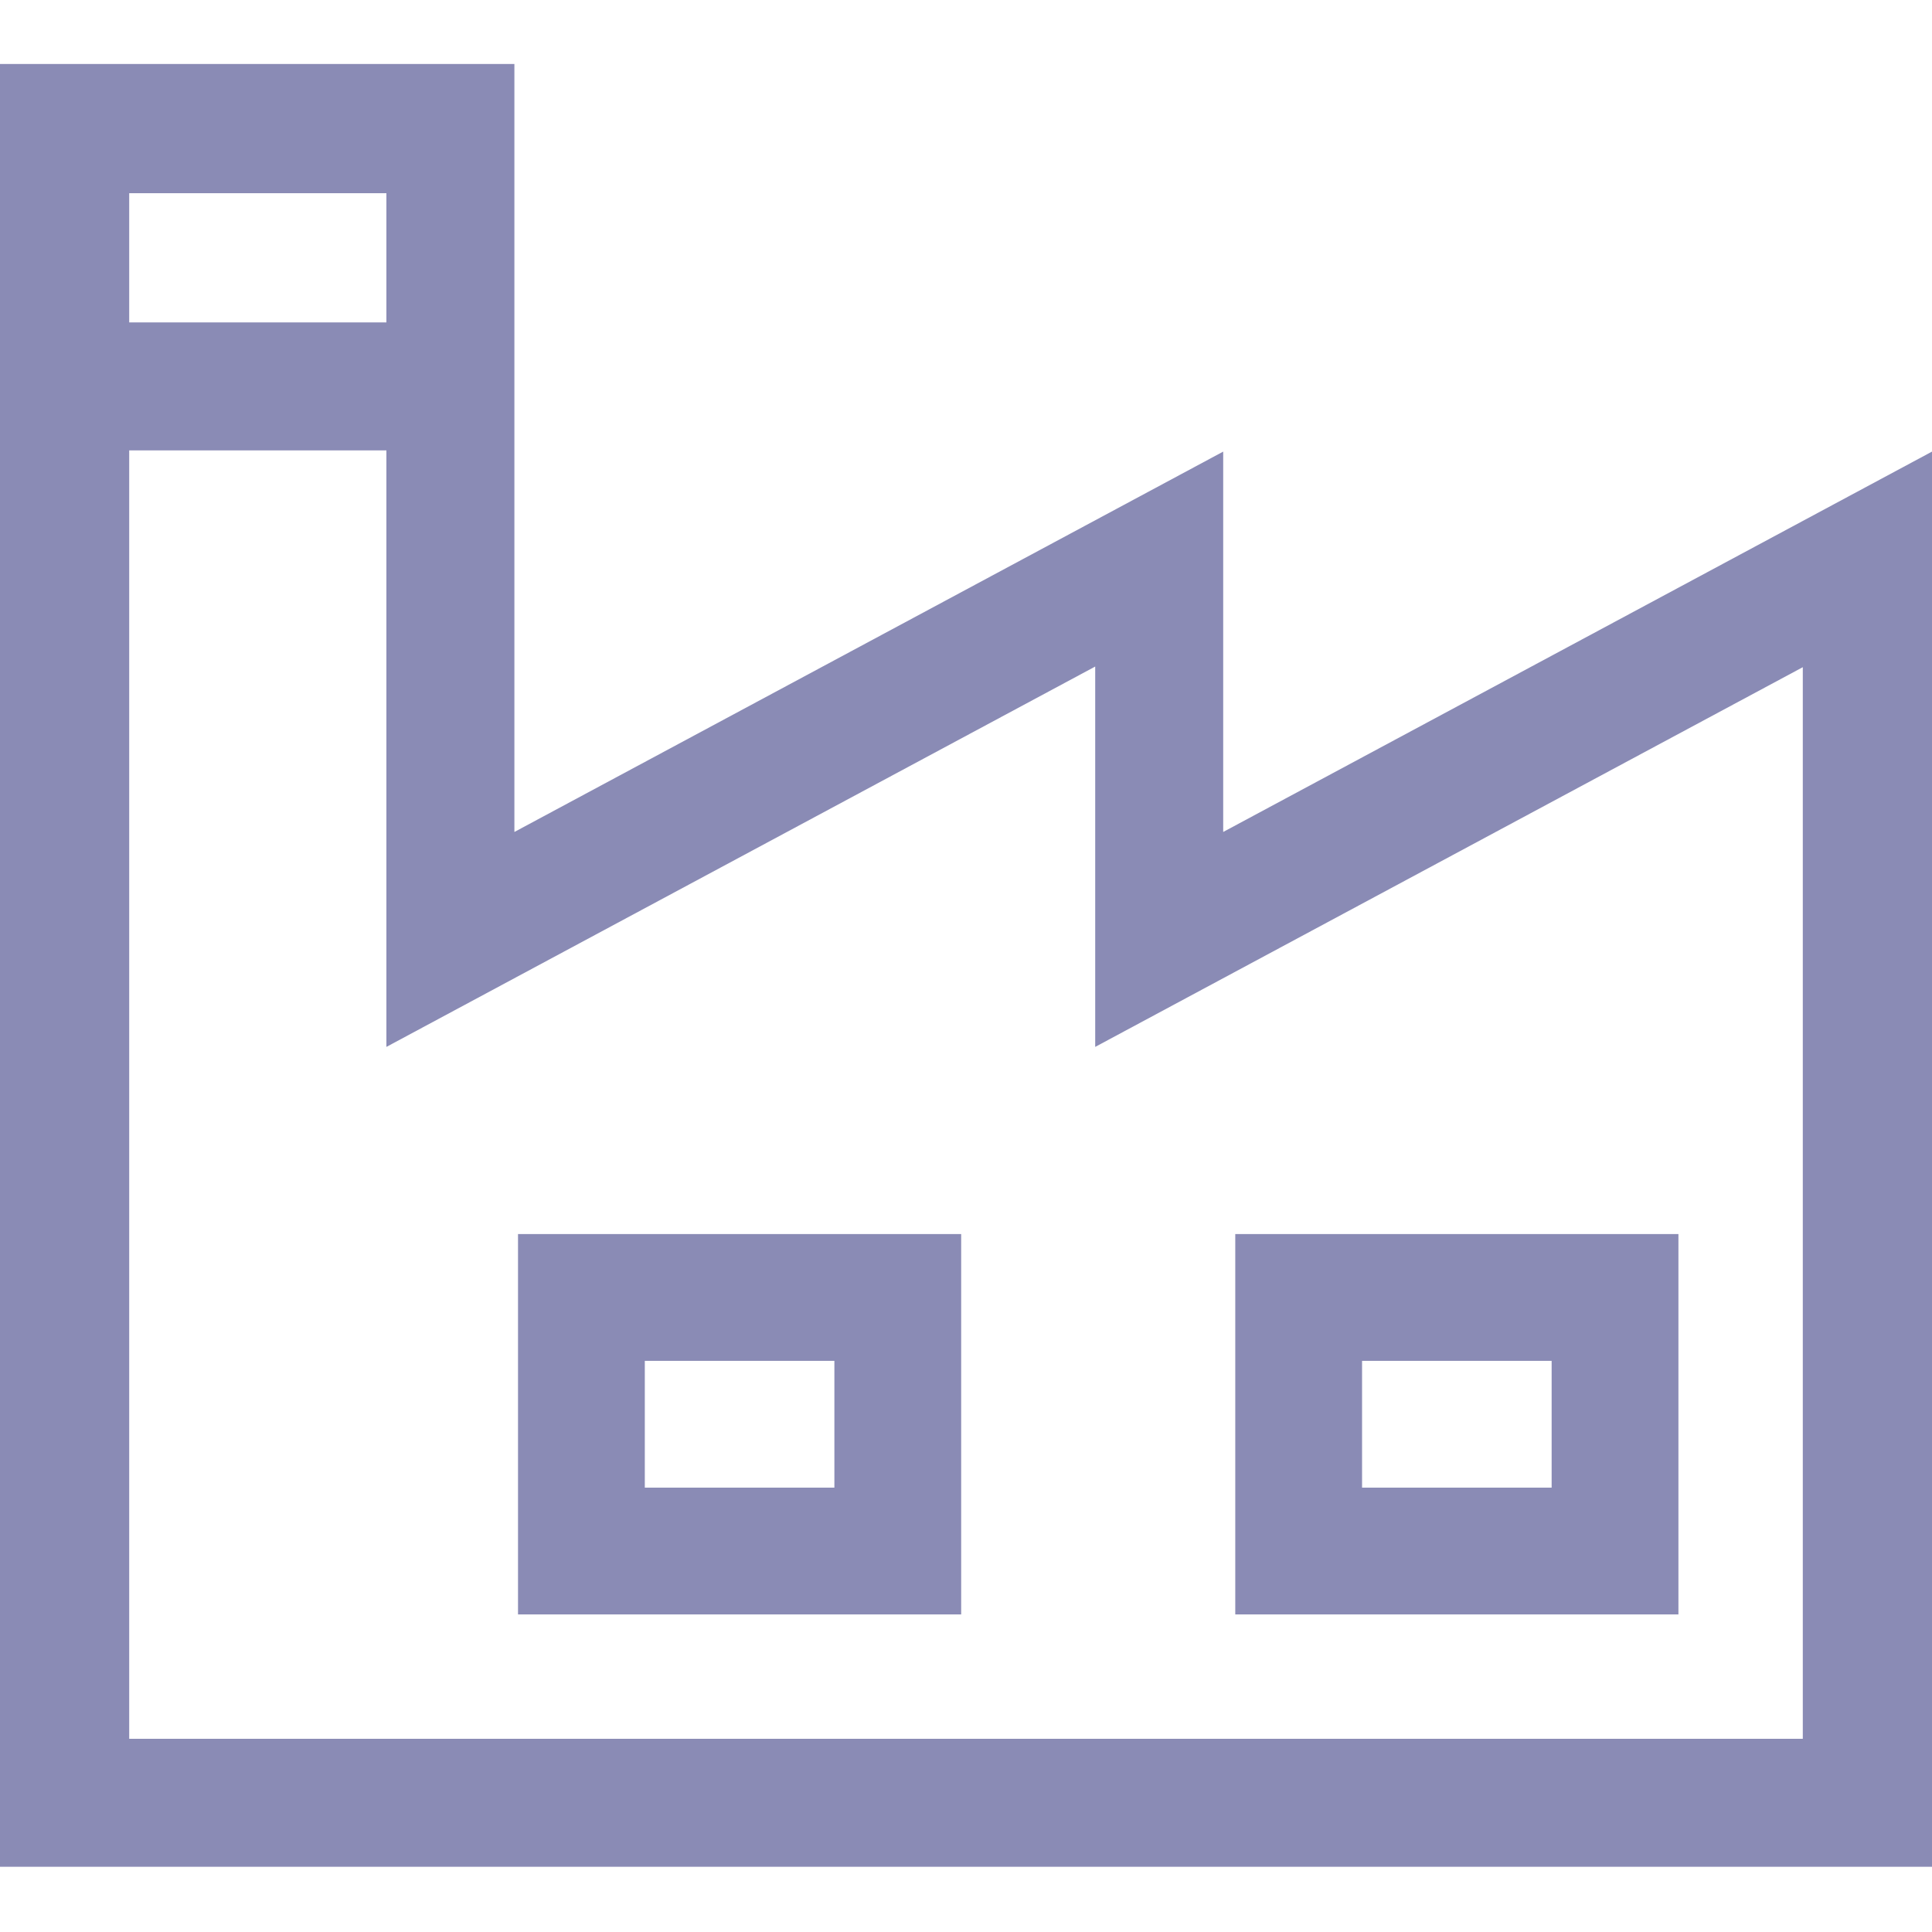 <?xml version="1.0" encoding="UTF-8"?><svg id="byManufacturer" xmlns="http://www.w3.org/2000/svg" viewBox="0 0 16 16"><defs><style>.cls-1{fill:#8A8BB5;}</style></defs><path id="Path_60921" class="cls-1" d="M10.13,3.74l-5.87,3.15V.53H0v14.93h16V3.74l-5.87,3.15v-3.15ZM3.2,1.6v1.07H1.07v-1.07h2.13ZM14.93,5.52v8.88H1.07V3.73h2.13v4.94l5.87-3.15v3.15l5.87-3.15Z"/><path id="Path_60922" class="cls-1" d="M13.9,10.22h-3.67v3.15h3.67v-3.15ZM12.85,12.32h-1.57v-1.05h1.57v1.05Z"/><path id="Path_60923" class="cls-1" d="M4.29,13.37h3.67v-3.15h-3.67v3.15ZM5.34,11.27h1.57v1.05h-1.57v-1.05Z"/></svg>